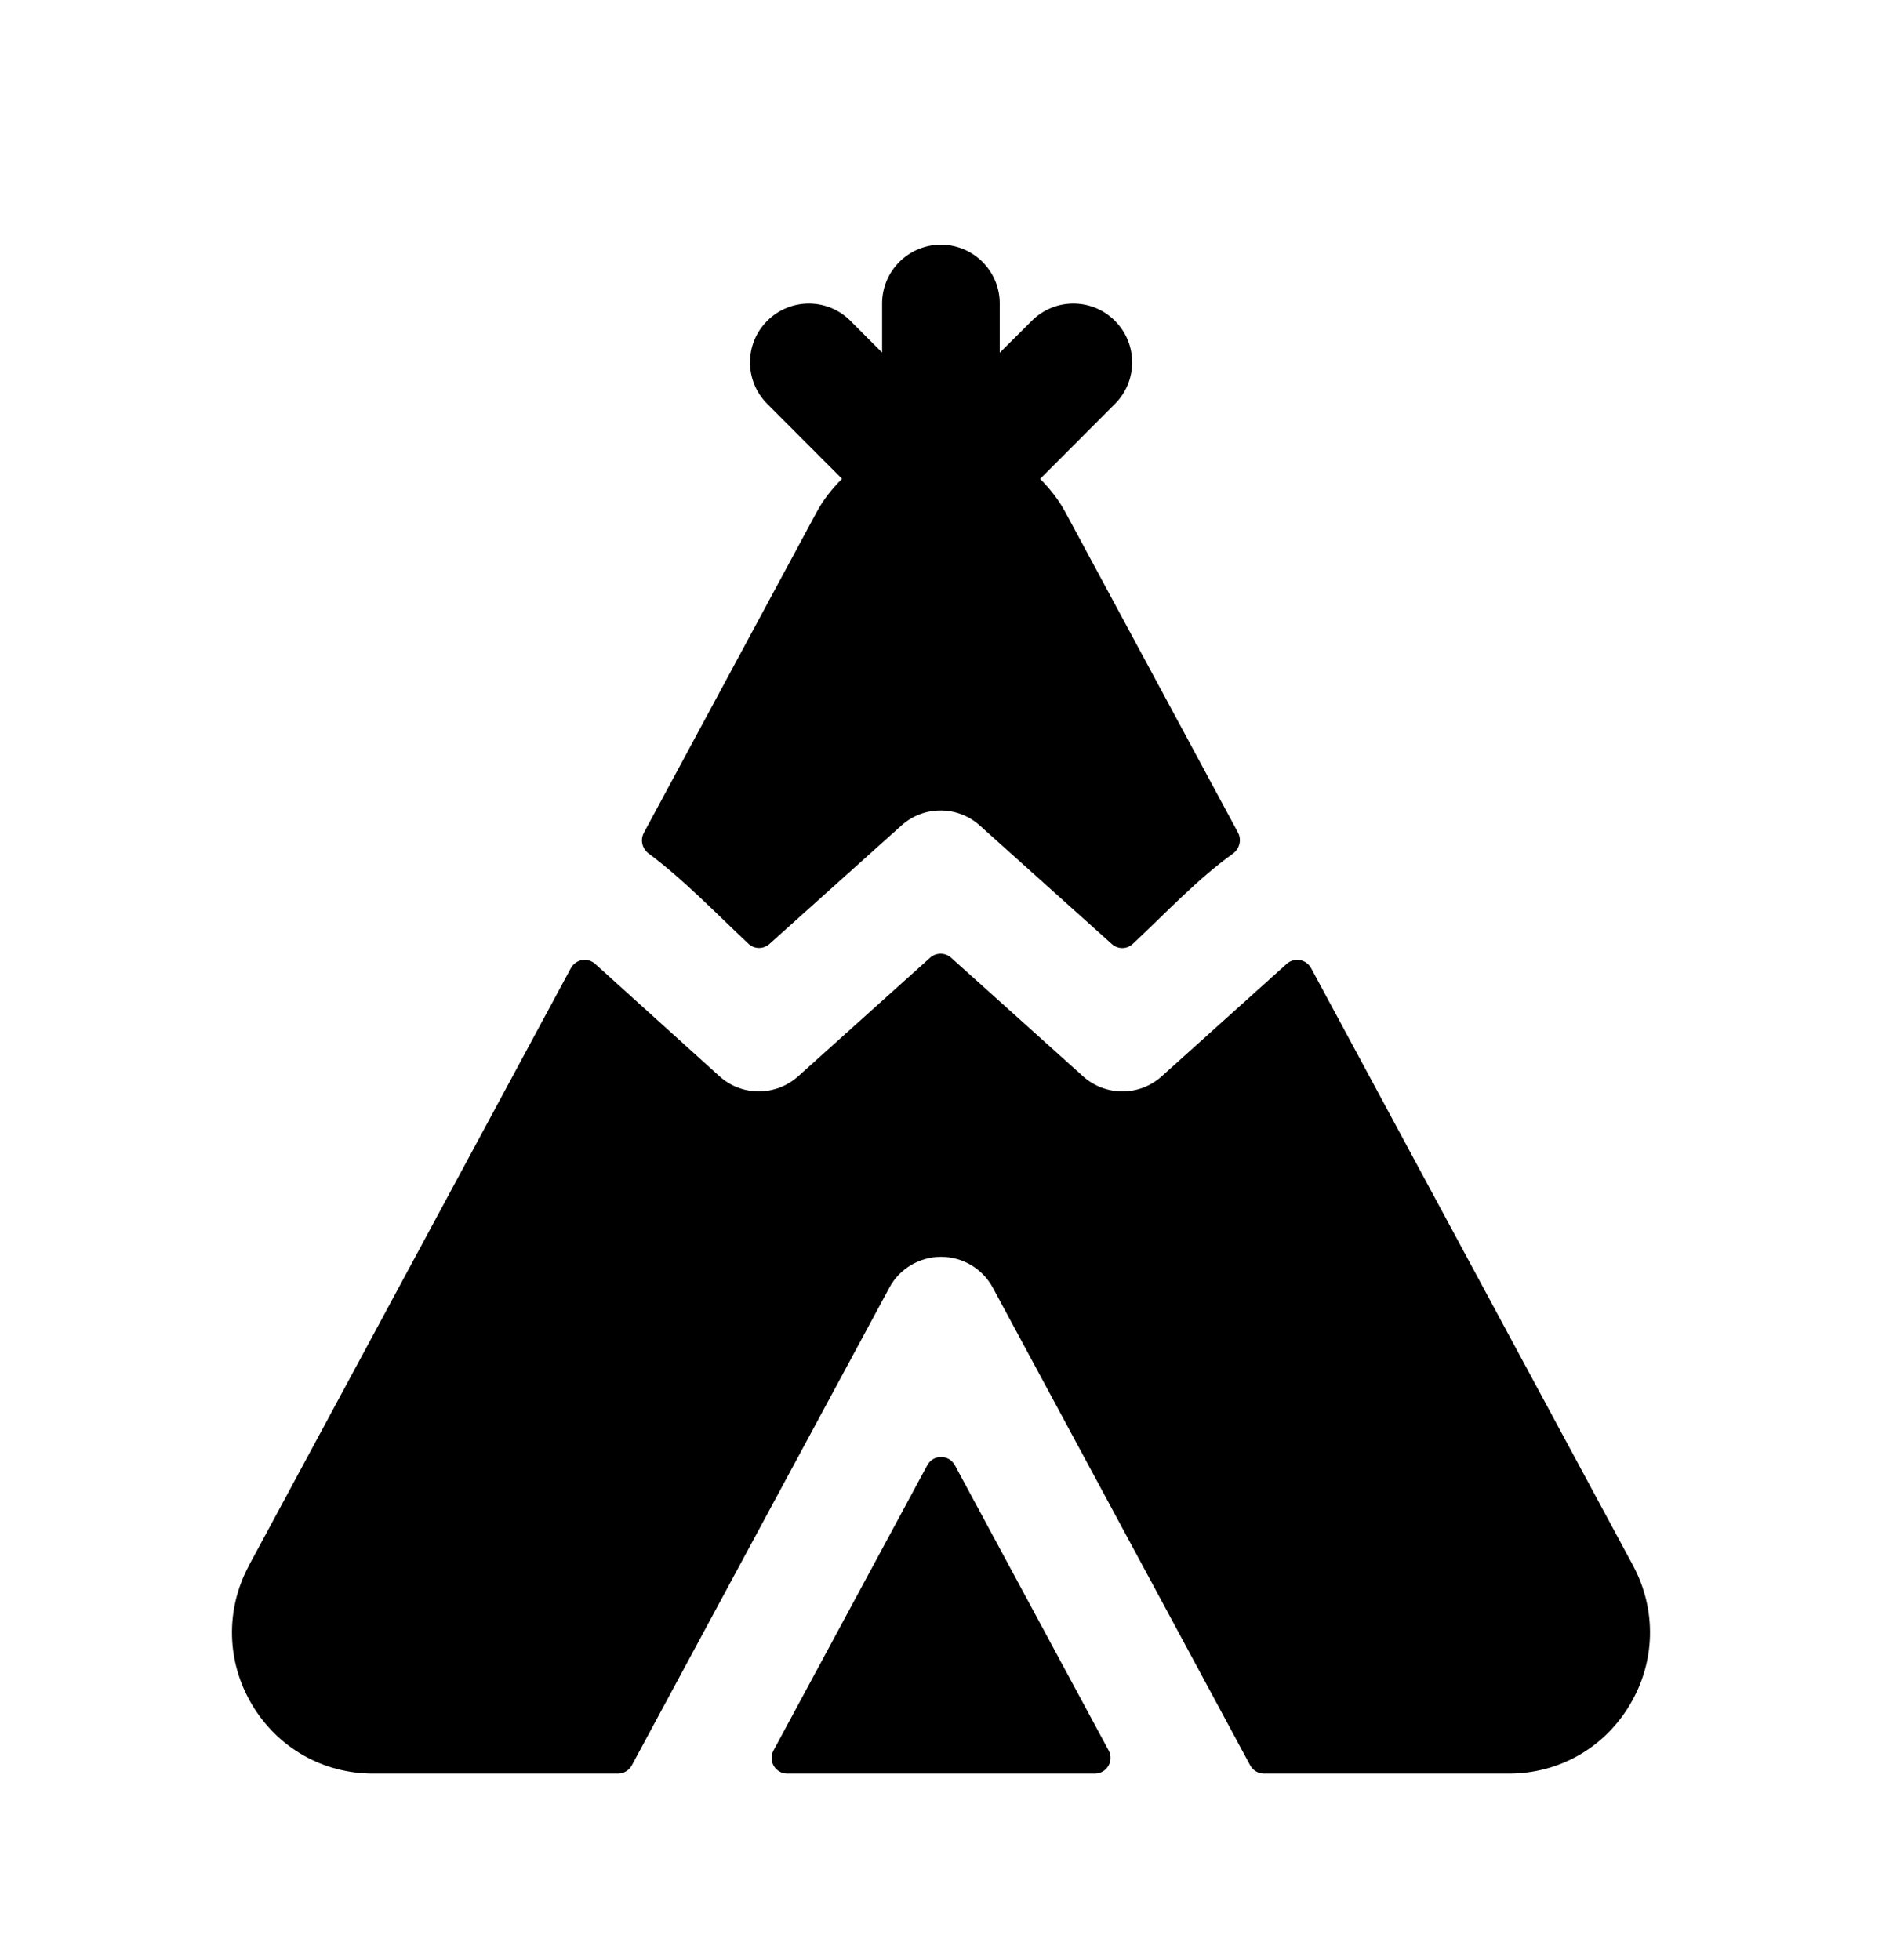 <svg width="24" height="25" viewBox="0 0 24 25" fill="none" xmlns="http://www.w3.org/2000/svg">
<path fill-rule="evenodd" clip-rule="evenodd" d="M10.738 6.107C10.614 6.23 10.504 6.367 10.418 6.525L8.21 10.623C8.162 10.713 8.189 10.825 8.272 10.886C8.724 11.222 9.133 11.652 9.546 12.038C9.621 12.108 9.736 12.108 9.813 12.039L11.495 10.529C11.778 10.273 12.211 10.273 12.495 10.529L14.179 12.041C14.255 12.109 14.37 12.109 14.445 12.039C14.857 11.655 15.267 11.214 15.723 10.887C15.807 10.826 15.837 10.712 15.788 10.62L13.581 6.524C13.495 6.367 13.386 6.23 13.264 6.108L14.219 5.151C14.511 4.858 14.511 4.384 14.217 4.091C13.925 3.799 13.45 3.798 13.158 4.092L12.749 4.499V3.871C12.749 3.457 12.414 3.121 11.999 3.121C11.585 3.121 11.249 3.457 11.249 3.871V4.497L10.845 4.092C10.552 3.798 10.078 3.799 9.785 4.091C9.491 4.384 9.491 4.858 9.784 5.151L10.738 6.107Z" fill="black"/>
<path fill-rule="evenodd" clip-rule="evenodd" d="M9.864 22.326C9.792 22.46 9.888 22.621 10.04 22.621H13.962C14.113 22.621 14.21 22.46 14.138 22.326L12.177 18.688C12.101 18.548 11.9 18.548 11.825 18.688L9.864 22.326Z" fill="black"/>
<path fill-rule="evenodd" clip-rule="evenodd" d="M20.824 19.965L16.719 12.347C16.657 12.233 16.505 12.207 16.409 12.293L14.815 13.727C14.672 13.856 14.493 13.92 14.313 13.92C14.134 13.92 13.954 13.856 13.812 13.728L12.129 12.215C12.053 12.147 11.937 12.147 11.861 12.215L10.178 13.728C9.891 13.984 9.458 13.984 9.174 13.726L7.59 12.294C7.494 12.207 7.342 12.233 7.28 12.348L3.176 19.964C3.176 19.965 3.176 19.965 3.176 19.965C3.175 19.966 3.175 19.966 3.175 19.967C2.872 20.532 2.887 21.196 3.216 21.746C3.544 22.294 4.12 22.621 4.757 22.621H7.881C7.954 22.621 8.022 22.581 8.057 22.516L11.341 16.424C11.471 16.181 11.725 16.03 12.001 16.03C12.277 16.03 12.53 16.181 12.661 16.424L15.943 22.516C15.978 22.581 16.046 22.621 16.119 22.621H19.243C19.88 22.621 20.456 22.294 20.783 21.746C21.113 21.196 21.128 20.531 20.824 19.965Z" fill="black"/>
</svg>